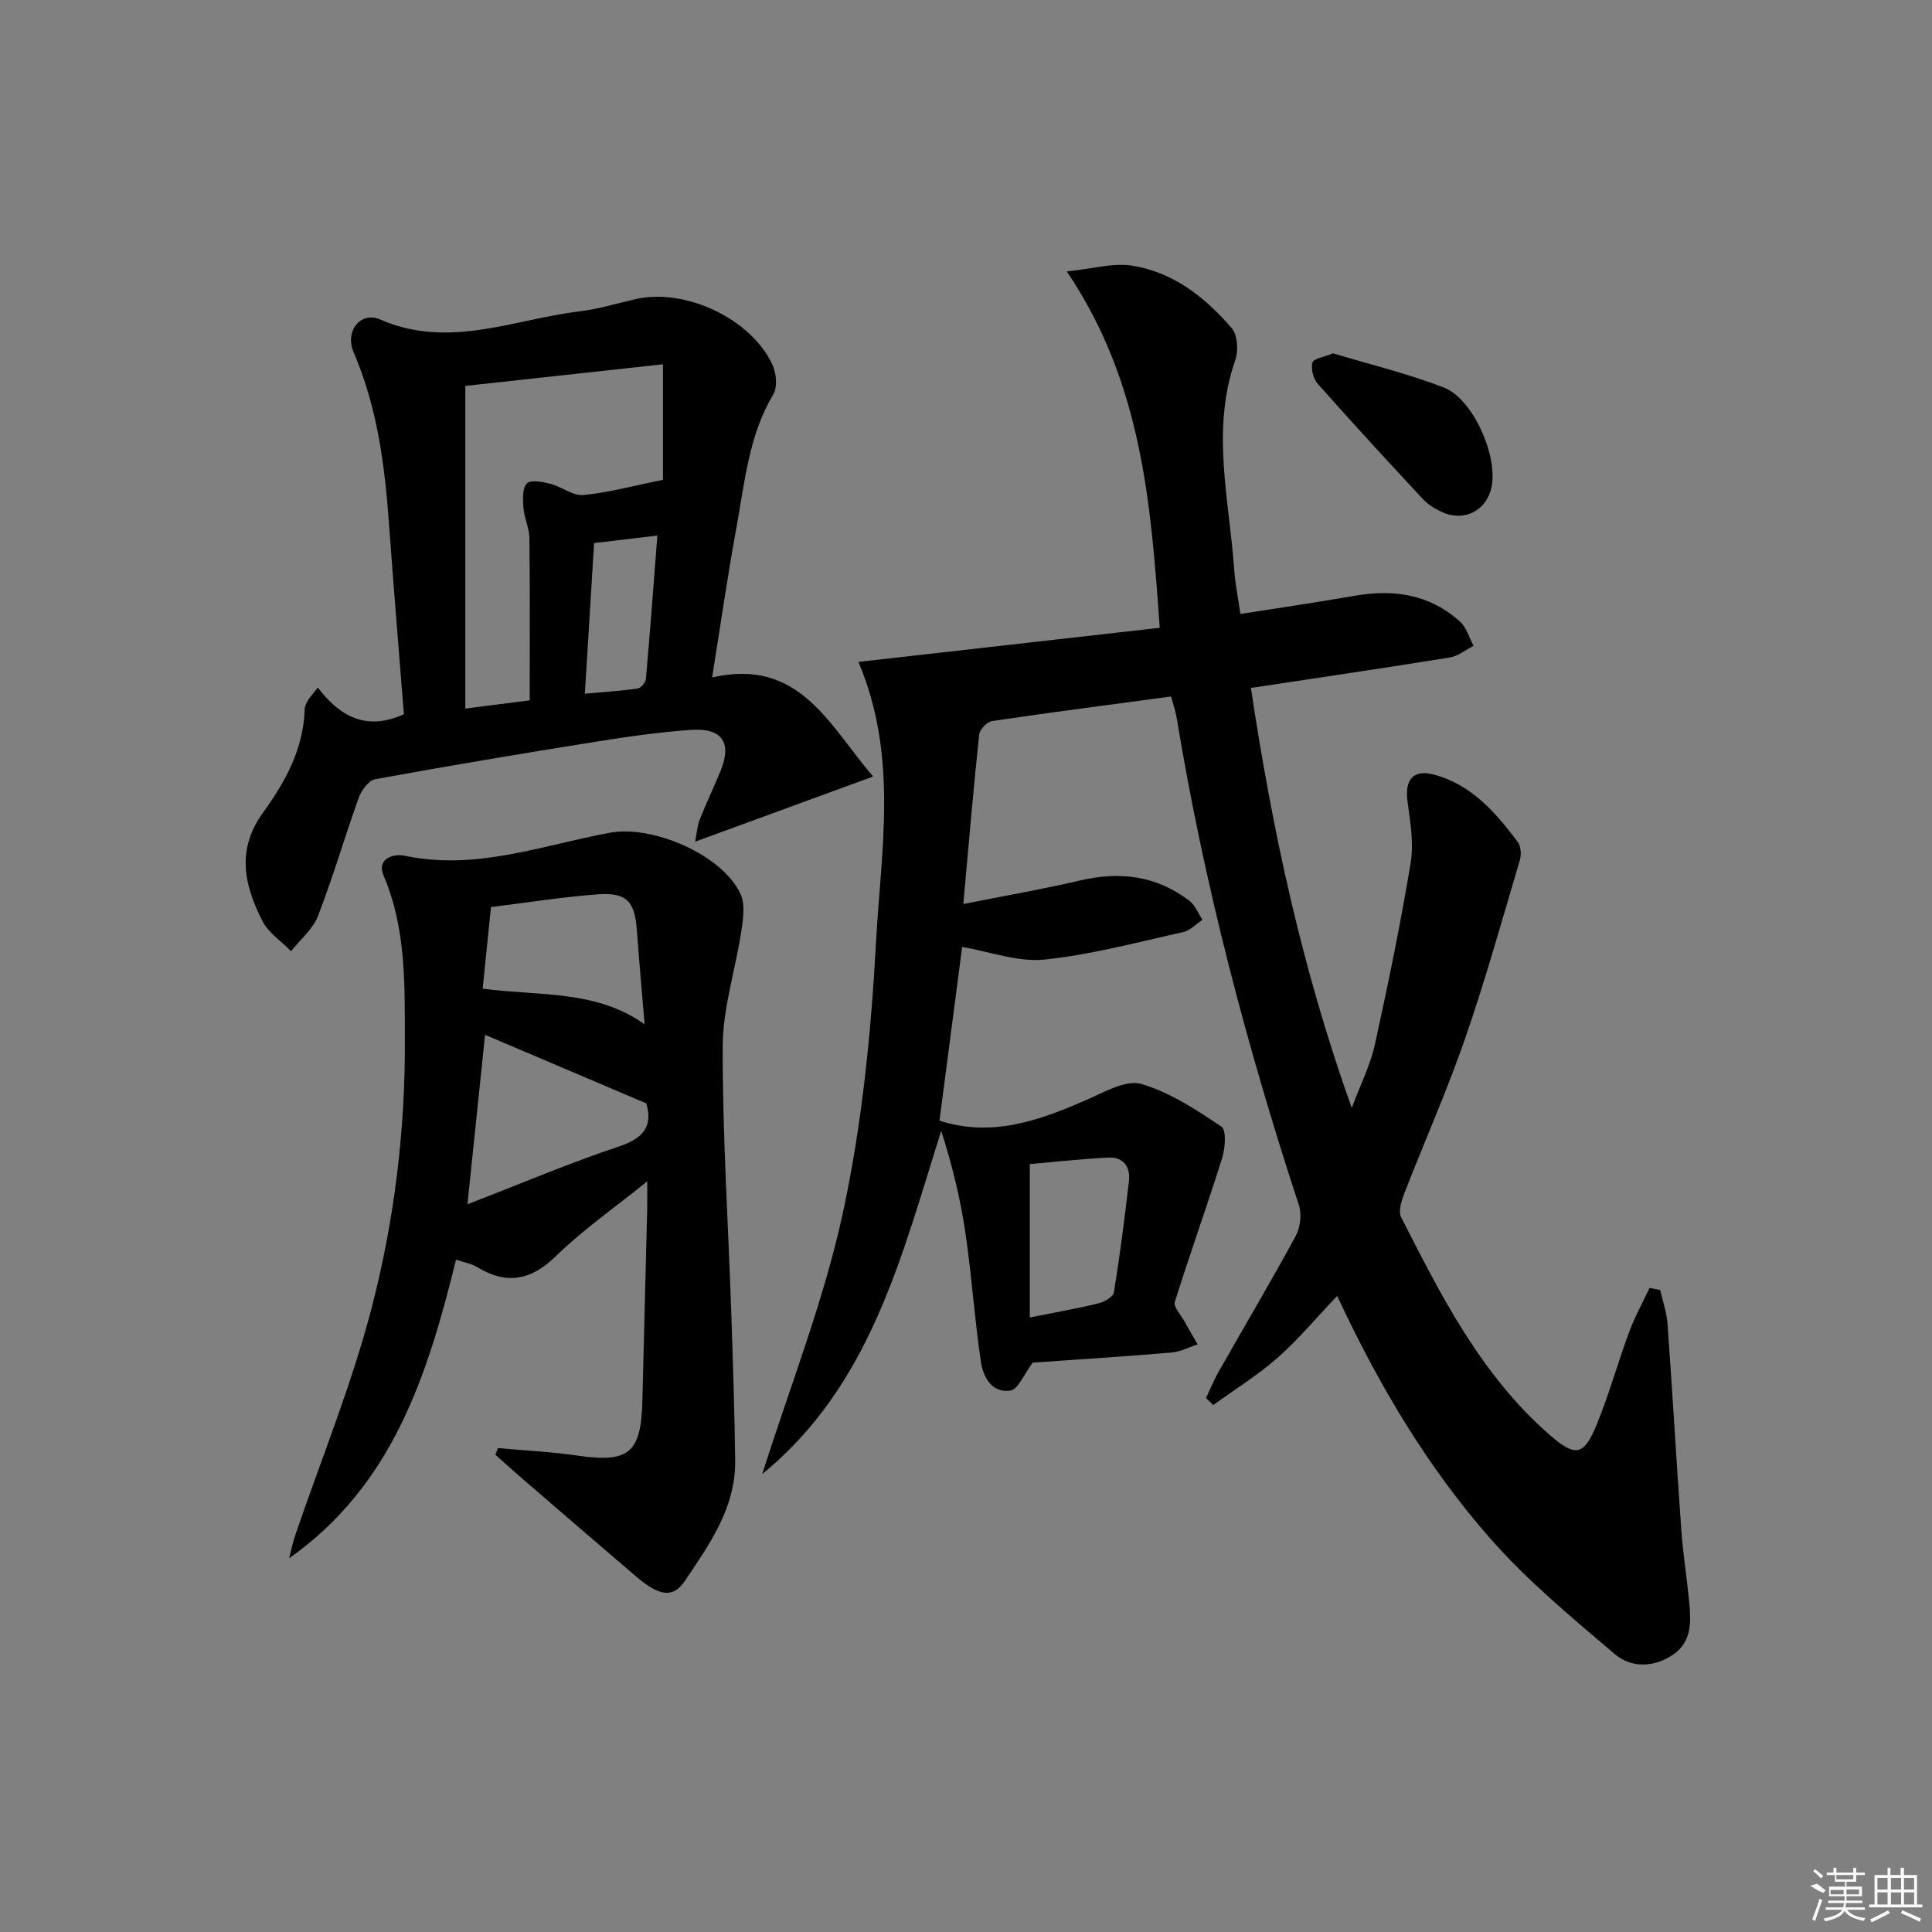 <svg enable-background="new 0 0 400 400" viewBox="0 0 400 400" xmlns="http://www.w3.org/2000/svg"><rect x="0" y="0" width="400" height="400" fill="#808080" stroke="none"/><path d="m343.73 267.08c.52 2.32 1.34 4.62 1.51 6.97 1.03 14.25 1.84 28.51 2.86 42.76.36 4.96 1.15 9.89 1.63 14.85.39 4.02.58 8.17-3.22 10.83-3.96 2.78-8.72 2.91-12.18-.02-8.95-7.61-18.12-15.2-25.84-24-12.87-14.66-22.89-31.39-31.64-50.16-4.41 4.63-8.1 9.07-12.37 12.83-4.11 3.61-8.83 6.53-13.29 9.76-.5-.48-1-.97-1.5-1.45.86-1.81 1.61-3.68 2.6-5.42 5.33-9.39 10.84-18.68 15.99-28.17.95-1.75 1.26-4.48.64-6.36-10.83-32.99-19.63-66.48-25.28-100.76-.24-1.44-.73-2.84-1.17-4.54-12.5 1.68-24.81 3.27-37.09 5.09-1.03.15-2.54 1.75-2.65 2.8-1.19 11.2-2.15 22.43-3.29 35.08 8.82-1.76 16.56-3.09 24.19-4.88 8.25-1.93 15.83-1 22.62 4.21 1.2.92 1.82 2.6 2.71 3.93-1.33.87-2.55 2.23-3.99 2.55-9.55 2.11-19.09 4.7-28.77 5.69-5.44.56-11.16-1.62-17-2.62-1.49 11.4-3.09 23.69-4.69 35.97 10.85 3.52 20.78-.04 30.68-4.41 3.57-1.57 7.96-4.1 11.1-3.19 5.91 1.72 11.38 5.34 16.59 8.83 1.07.72.79 4.49.14 6.55-3.12 9.96-6.67 19.79-9.79 29.75-.31 1.01 1.21 2.61 1.93 3.91.91 1.64 1.86 3.25 2.8 4.87-1.8.59-3.56 1.55-5.39 1.7-9.91.83-19.83 1.46-28.76 2.09-1.85 2.45-2.98 5.5-4.58 5.77-3.83.64-5.68-2.79-6.14-5.9-1.32-8.85-1.9-17.82-3.2-26.67-1.05-7.11-2.74-14.13-5.02-21.18-8.26 26.07-14.59 52.66-37.05 71.04 5.7-18.03 12.73-35.76 16.71-54.16 3.97-18.4 5.84-37.41 6.86-56.24 1.03-18.88 4.62-38.17-3.66-57.74 20.9-2.36 41.38-4.68 62.38-7.06-1.83-25.7-3.64-50.67-19.24-73.78 5.28-.54 9.55-1.82 13.51-1.2 8.52 1.34 15.16 6.56 20.63 12.94 1.22 1.42 1.42 4.68.74 6.62-5.07 14.52-1.22 29.01-.21 43.49.19 2.79.76 5.55 1.27 9.07 8.01-1.27 15.82-2.4 23.59-3.76 8.12-1.42 15.61-.34 21.88 5.34 1.35 1.22 1.9 3.32 2.81 5.01-1.65.83-3.22 2.14-4.96 2.42-13.42 2.17-26.88 4.14-41.14 6.3 4.39 29.22 10.49 57.93 20.88 86.96 1.86-5.01 3.87-8.96 4.79-13.15 2.74-12.47 5.32-24.99 7.4-37.59.68-4.12-.09-8.57-.66-12.8-.58-4.36 1.15-6.6 5.38-5.5 7.82 2.03 12.86 7.84 17.46 13.98.67.89.76 2.64.42 3.78-3.67 12.37-7.14 24.82-11.36 37.01-3.74 10.79-8.4 21.26-12.54 31.92-.6 1.55-1.3 3.73-.67 4.97 8.3 16.32 16.58 32.7 30.72 45.04 5.33 4.65 7.09 4.42 9.74-2.03 2.58-6.28 4.39-12.88 6.75-19.25 1.16-3.14 2.8-6.09 4.23-9.13.71.17 1.45.31 2.2.44zm-130.52 5.69c5.08-1.02 9.64-1.81 14.12-2.9 1.25-.3 3.14-1.34 3.29-2.28 1.25-7.68 2.24-15.4 3.12-23.12.33-2.91-1.19-4.96-4.24-4.81-5.51.27-11 .89-16.29 1.35z"/><path d="m103.1 299.81c5.5.5 11.03.77 16.49 1.56 10.61 1.54 13.15-.51 13.41-11.37.31-13.14.67-26.28.99-39.42.04-1.6.01-3.19.01-5.99-6.91 5.58-13.34 10.03-18.84 15.42-5.25 5.14-10.28 6.04-16.42 2.3-1.08-.66-2.43-.87-4.32-1.52-5.86 23.79-13.06 46.66-34.55 61.83.4-1.57.71-3.16 1.23-4.69 5.35-15.69 11.68-31.13 15.84-47.13 4.72-18.13 6.98-36.86 6.89-55.68-.05-11.4.26-22.91-4.41-33.83-1.52-3.56 2.13-4.6 4.32-4.13 14.75 3.15 28.49-2.15 42.51-4.75 8.86-1.64 23.38 4.56 27.09 12.74.97 2.14.52 5.14.14 7.65-1.21 7.97-3.83 15.89-3.85 23.84-.05 18.28 1.14 36.56 1.76 54.84.35 10.3.69 20.61.82 30.92.12 9.73-5.31 17.33-10.4 24.89-2.46 3.66-5.31 3.2-10.08-.87-7.98-6.8-15.91-13.66-23.85-20.51-1.8-1.55-3.55-3.15-5.32-4.73.18-.46.36-.92.54-1.37zm30.7-71.37c-11.49-4.89-22.4-9.53-33.37-14.19-1.19 11.46-2.36 22.69-3.65 35.08 11.22-4.33 21.15-8.56 31.36-11.96 5.18-1.72 7.05-4.27 5.66-8.93zm-32.15-40.64c-.6 5.92-1.16 11.4-1.72 16.9 11.85 1.55 23.36.2 33.53 7.35-.58-6.95-1.15-13.19-1.6-19.45-.43-5.95-2.09-7.87-8.07-7.44-7.23.52-14.42 1.69-22.14 2.64z"/><path d="m83.62 147.87c-1.03-13.06-2.13-26.29-3.09-39.53-.88-12.14-2.44-24.07-7.32-35.42-1.88-4.39 1.48-8.52 5.47-6.78 14.19 6.22 27.64-.03 41.34-1.68 3.93-.47 7.77-1.68 11.65-2.55 10.29-2.31 23.93 4.13 28.29 13.68.79 1.73 1.04 4.56.14 6.06-5.1 8.57-5.92 18.24-7.64 27.65-1.83 9.95-3.26 19.98-5.02 30.96 18.11-4.17 24.21 9.91 33.33 20.51-12.55 4.6-24.34 8.91-36.85 13.49.34-1.69.43-3.23.96-4.6 1.34-3.4 2.94-6.7 4.32-10.09 2.37-5.8.3-8.91-6.11-8.46-6.62.47-13.22 1.41-19.77 2.46-15.24 2.44-30.47 4.98-45.65 7.76-1.36.25-2.86 2.33-3.41 3.87-2.92 8.12-5.32 16.43-8.43 24.46-1.06 2.73-3.67 4.86-5.57 7.27-2.02-2.06-4.68-3.8-5.93-6.25-3.76-7.36-5.46-14.73.13-22.44 4.56-6.29 8.4-13.19 8.61-21.39.02-.62.36-1.29.69-1.85.41-.69.98-1.29 2.04-2.64 4.49 5.86 9.93 9.1 17.82 5.51zm26.05-2.87c0-11.68.07-22.63-.06-33.57-.03-2.1-1.07-4.18-1.24-6.3-.14-1.72-.25-4.05.72-5.05.79-.81 3.27-.31 4.87.09 2.35.6 4.68 2.54 6.87 2.32 5.36-.54 10.63-1.98 16.43-3.15 0-7.85 0-15.39 0-23.92-13.94 1.53-27.39 3-40.92 4.48v66.8c4.87-.61 9.43-1.2 13.33-1.7zm13.33-32.56c-.63 10.26-1.25 20.4-1.91 31.19 4.15-.38 7.57-.59 10.95-1.09.67-.1 1.63-1.26 1.69-2 .86-9.7 1.58-19.42 2.37-29.66-4.48.53-8.36.99-13.1 1.56z"/><path d="m275.99 73.15c7.53 2.27 15.41 4.18 22.92 7.07 6.06 2.34 11.21 14.11 9.91 20.56-.98 4.87-5.59 7.33-10.17 5.28-1.48-.66-2.99-1.58-4.08-2.76-7.33-7.87-14.61-15.78-21.74-23.83-.93-1.05-1.45-3.1-1.11-4.42.21-.81 2.4-1.12 4.27-1.9z"/><g fill="#fafafa"><path d="m374.8 390.4 1.4-.4c.7.5 1.3 1 1.8 1.4l-.5.5c-1.5-.6-2.1-1.1-2.7-1.5zm1 7.3-.6-.3c.5-1.4 1.1-2.8 1.5-4.3.2.1.4.2.6.3-.5 1.3-1 2.8-1.5 4.3zm-.4-10.3.4-.4c.4.3 1 .8 1.7 1.4l-.5.5c-.4-.5-1-1-1.6-1.5zm2.5.3h1.7v-1h.6v1h3.5v-1h.6v1h1.8v.5h-1.8v1.4h-2v1h3.2v2h-3.2v.9h3.3v.5h-3.4c0 .3-.1.6-.1.9h4v.5h-3.7c.7.9 1.9 1.5 3.8 1.7-.1.2-.2.4-.3.6-2.1-.4-3.5-1.1-4-2.1-.4 1-1.8 1.7-4 2.2-.1-.2-.2-.4-.3-.6 2.1-.4 3.4-1 3.8-1.8h-3.4v-.5h3.6c.1-.3.1-.6.2-.9h-3.3v-.5h3.4c0-.3 0-.6 0-.9h-3.2v-2h3.3v-1h-2.1v-1.4h-1.7v-.5zm1.1 3.5v1h2.7c0-.3 0-.4 0-.4 0-.1 0-.2 0-.2 0-.1 0-.2 0-.3h-2.7zm1.2-3v.9h3.5v-.9zm4.7 3h-2.6v.6.4h2.6z"/><path d="m393.6 386.7h.6v1.5h2.7v6.1h1.1v.6h-11v-.6h1.1v-6.1h2.7v-1.5h.6v1.5h2.1v-1.5zm-2.7 8.8.4.6c-1.2.6-2.5 1.3-3.8 1.9-.1-.2-.2-.4-.3-.6 1.2-.6 2.5-1.2 3.7-1.9zm-2.2-6.7v2.4h2.1v-2.4zm0 3v2.5h2.1v-2.5zm2.8-3v2.4h2.1v-2.4zm0 3v2.5h2.1v-2.5zm6 6.1c-1.4-.7-2.7-1.3-3.9-1.8l.2-.6c1.5.6 2.7 1.2 3.9 1.7zm-1.2-9.1h-2.1v2.4h2.1zm-2.1 3v2.5h2.1v-2.5z"/></g></svg>